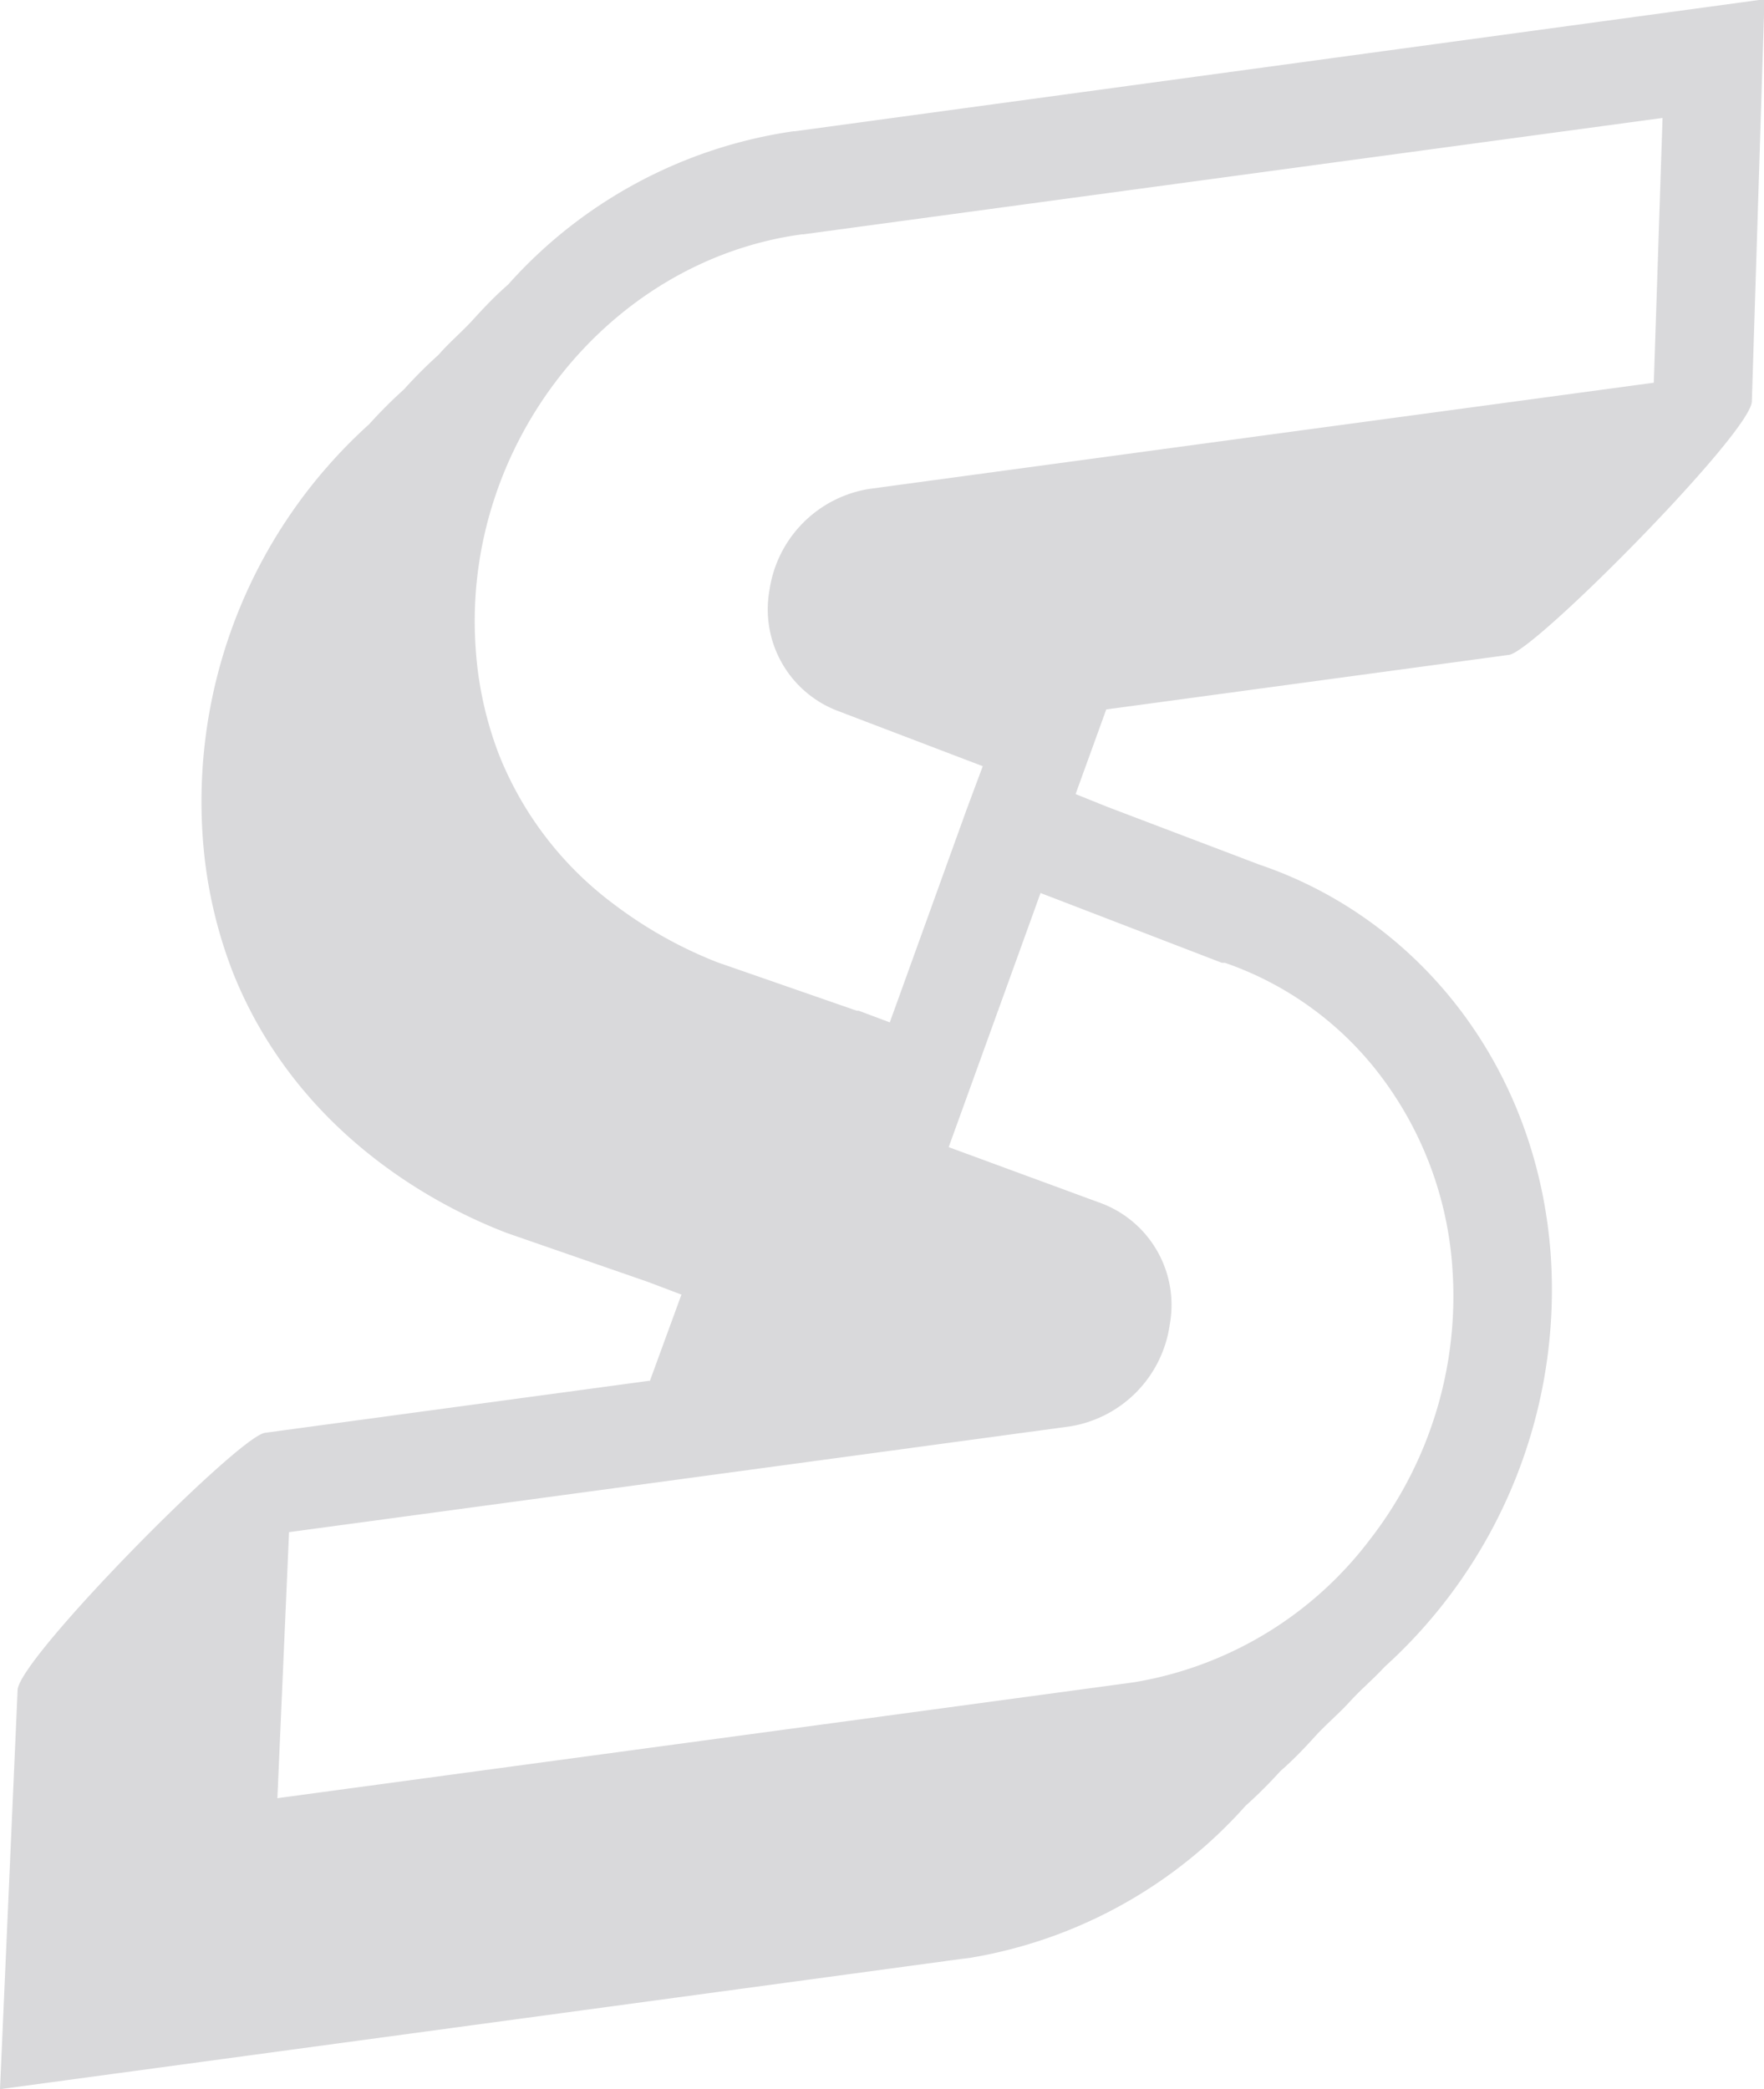 <svg id="Layer_1" data-name="Layer 1" xmlns="http://www.w3.org/2000/svg" viewBox="0 0 139.27 164.91"><defs><style>.cls-1{fill:#45444d;opacity:0.2;}</style></defs><title>logo-grey-transparent</title><path class="cls-1" d="M62.76,10.36l-.1,0A37.31,37.31,0,0,0,40.11,22.47c-1,.87-1.87,1.78-2.74,2.74S35.5,27,34.63,28a37.28,37.28,0,0,0-2.74,2.74,37.28,37.28,0,0,0-2.74,2.74A40.14,40.14,0,0,0,16,66a36.45,36.45,0,0,0,2.4,10.79C23.9,90.53,36.28,95.89,40,97.32l11.16,3.87,2.64,1L51.31,109l-.11,0-30.28,4.1c-2.1.28-19.42,17.78-19.53,20.3L0,164.91l62.69-8.49,13.12-1.78.8-.1h0a37.35,37.35,0,0,0,21.73-12,37.41,37.41,0,0,0,2.75-2.74c1-.87,1.87-1.78,2.74-2.74s1.87-1.78,2.74-2.74,1.87-1.79,2.74-2.74a40.15,40.15,0,0,0,13.12-32.55c-1.08-14.84-10.4-26.51-23-30.78L87.4,63.68l-2.48-1L87.34,56l31.81-4.31c2-.27,19.08-17.52,19.16-20l1-31.75ZM96.47,76l.12,0,.12,0A26.09,26.09,0,0,1,109.06,85a28.3,28.3,0,0,1,5.61,15.13,31.28,31.28,0,0,1-6.48,21.35,29.39,29.39,0,0,1-18.59,11.3l-.72.1-13.07,1.77L21.9,141.94l.92-21,29-3.92,32.61-4.42a9.48,9.48,0,0,0,7.93-8.09A8.58,8.58,0,0,0,87,95L74.9,90.55l1.19-3.29,5.46-15.1.6-1.67,2.24.86Zm34.1-45.79-30.19,4.08-31.73,4.3a9.47,9.47,0,0,0-7.9,8A8.57,8.57,0,0,0,66,56.06l11.59,4.42L76.3,63.94,70.84,79.07l-.59,1.63-2.46-.92-.08,0-.07,0-11-3.82a34.17,34.17,0,0,1-8.22-4.62,27.3,27.3,0,0,1-9-11.71,28.52,28.52,0,0,1-1.86-8.38c-1.16-16,10.38-30.66,25.74-32.75h.1l67.86-9.19Z"/></svg>